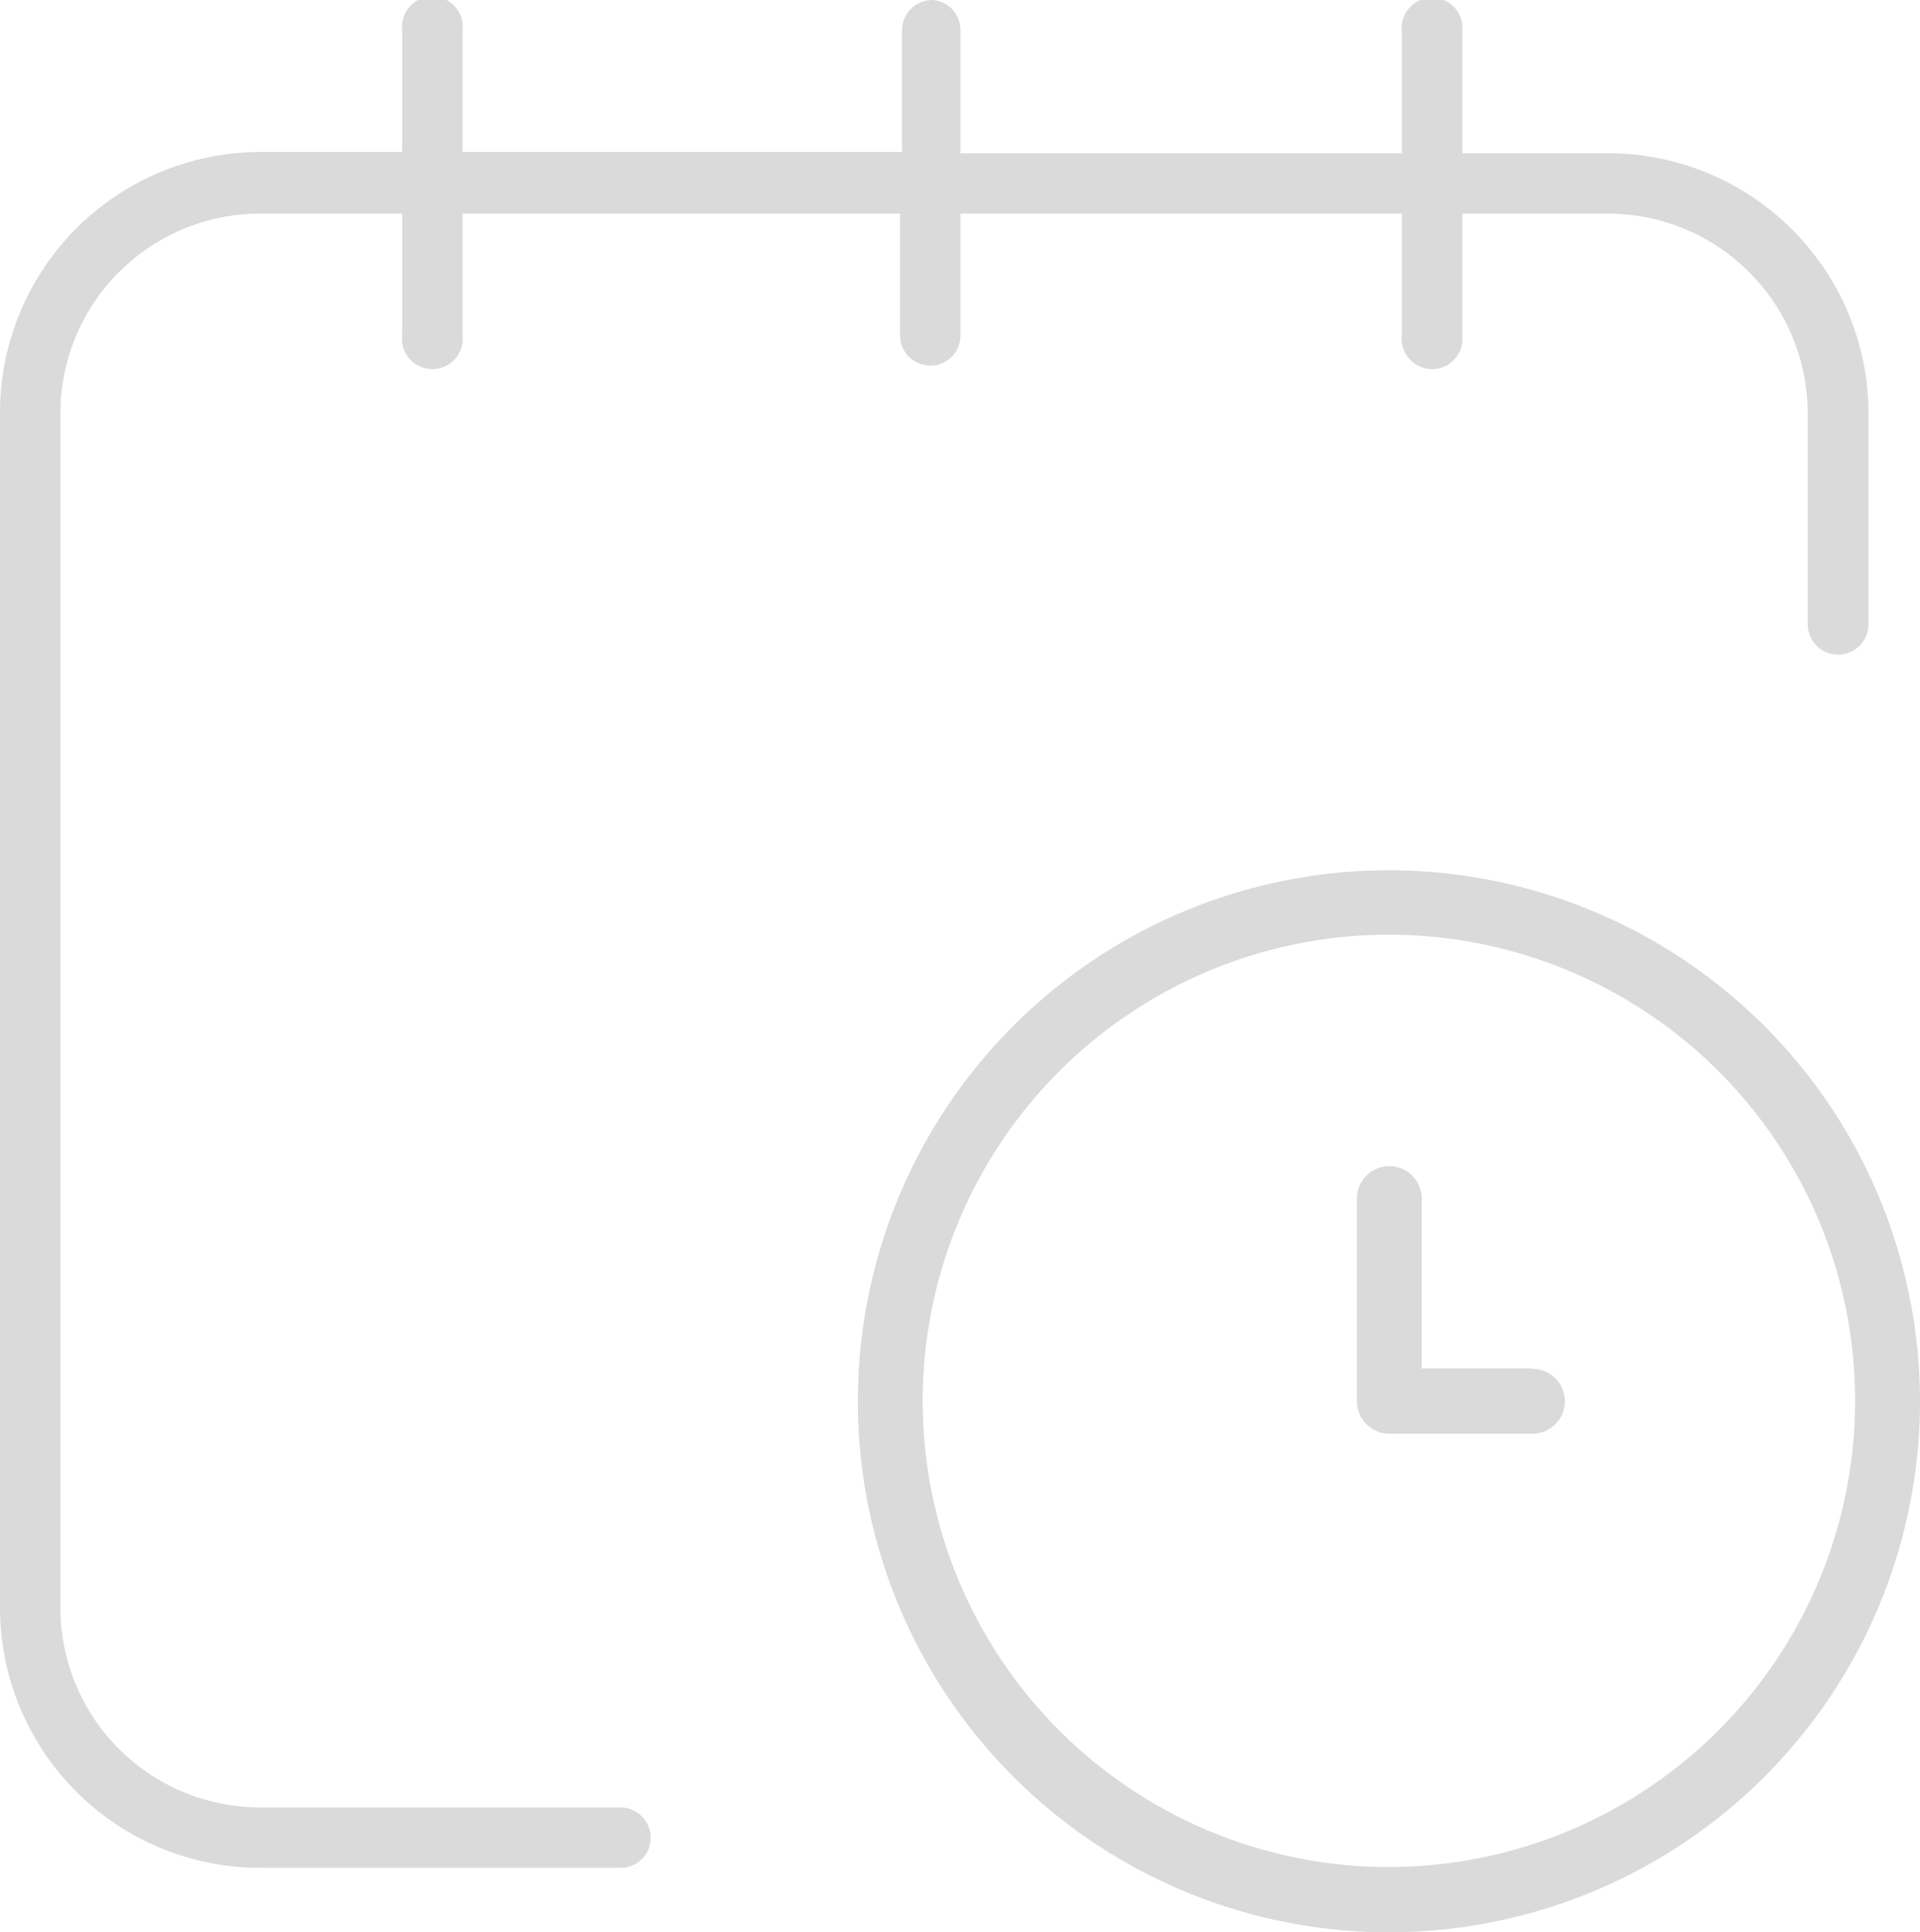 <svg xmlns="http://www.w3.org/2000/svg" viewBox="0 0 47.36 47.66"><defs><style>.eventos-1{fill:#dadada;}</style></defs><g id="Camada_2" data-name="Camada 2"><g id="Camada_1-2" data-name="Camada 1"><path class="eventos-1" d="M15.3,44.59H6.42a4.93,4.93,0,0,1-4.93-4.92V10.19A4.93,4.93,0,0,1,6.42,5.27h3.5v3a.75.75,0,1,0,1.49,0v-3H22.2v3a.75.75,0,0,0,.75.75.74.74,0,0,0,.74-.75v-3H34.58v3a.75.75,0,1,0,1.49,0v-3h3.6a4.93,4.93,0,0,1,4.92,4.92V15.4a.75.75,0,0,0,1.5,0V10.19a6.43,6.43,0,0,0-6.42-6.41h-3.6v-3a.75.75,0,1,0-1.49,0v3H23.69v-3A.74.74,0,0,0,23,0a.75.75,0,0,0-.75.75v3H11.41v-3a.75.75,0,1,0-1.49,0v3H6.42A6.43,6.43,0,0,0,0,10.19V39.67a6.42,6.42,0,0,0,6.42,6.41H15.3a.74.74,0,0,0,.75-.74A.75.75,0,0,0,15.3,44.59Z"/><path class="eventos-1" d="M34.27,21.47A13.1,13.1,0,1,0,47.36,34.56,13.11,13.11,0,0,0,34.27,21.47Zm0,24.59a11.5,11.5,0,1,1,11.49-11.5A11.51,11.51,0,0,1,34.27,46.06Z"/><path class="eventos-1" d="M37.8,33.76H35.07V29.57a.8.8,0,0,0-1.6,0v5a.8.8,0,0,0,.8.8H37.8a.8.8,0,0,0,0-1.6Z"/></g></g></svg>